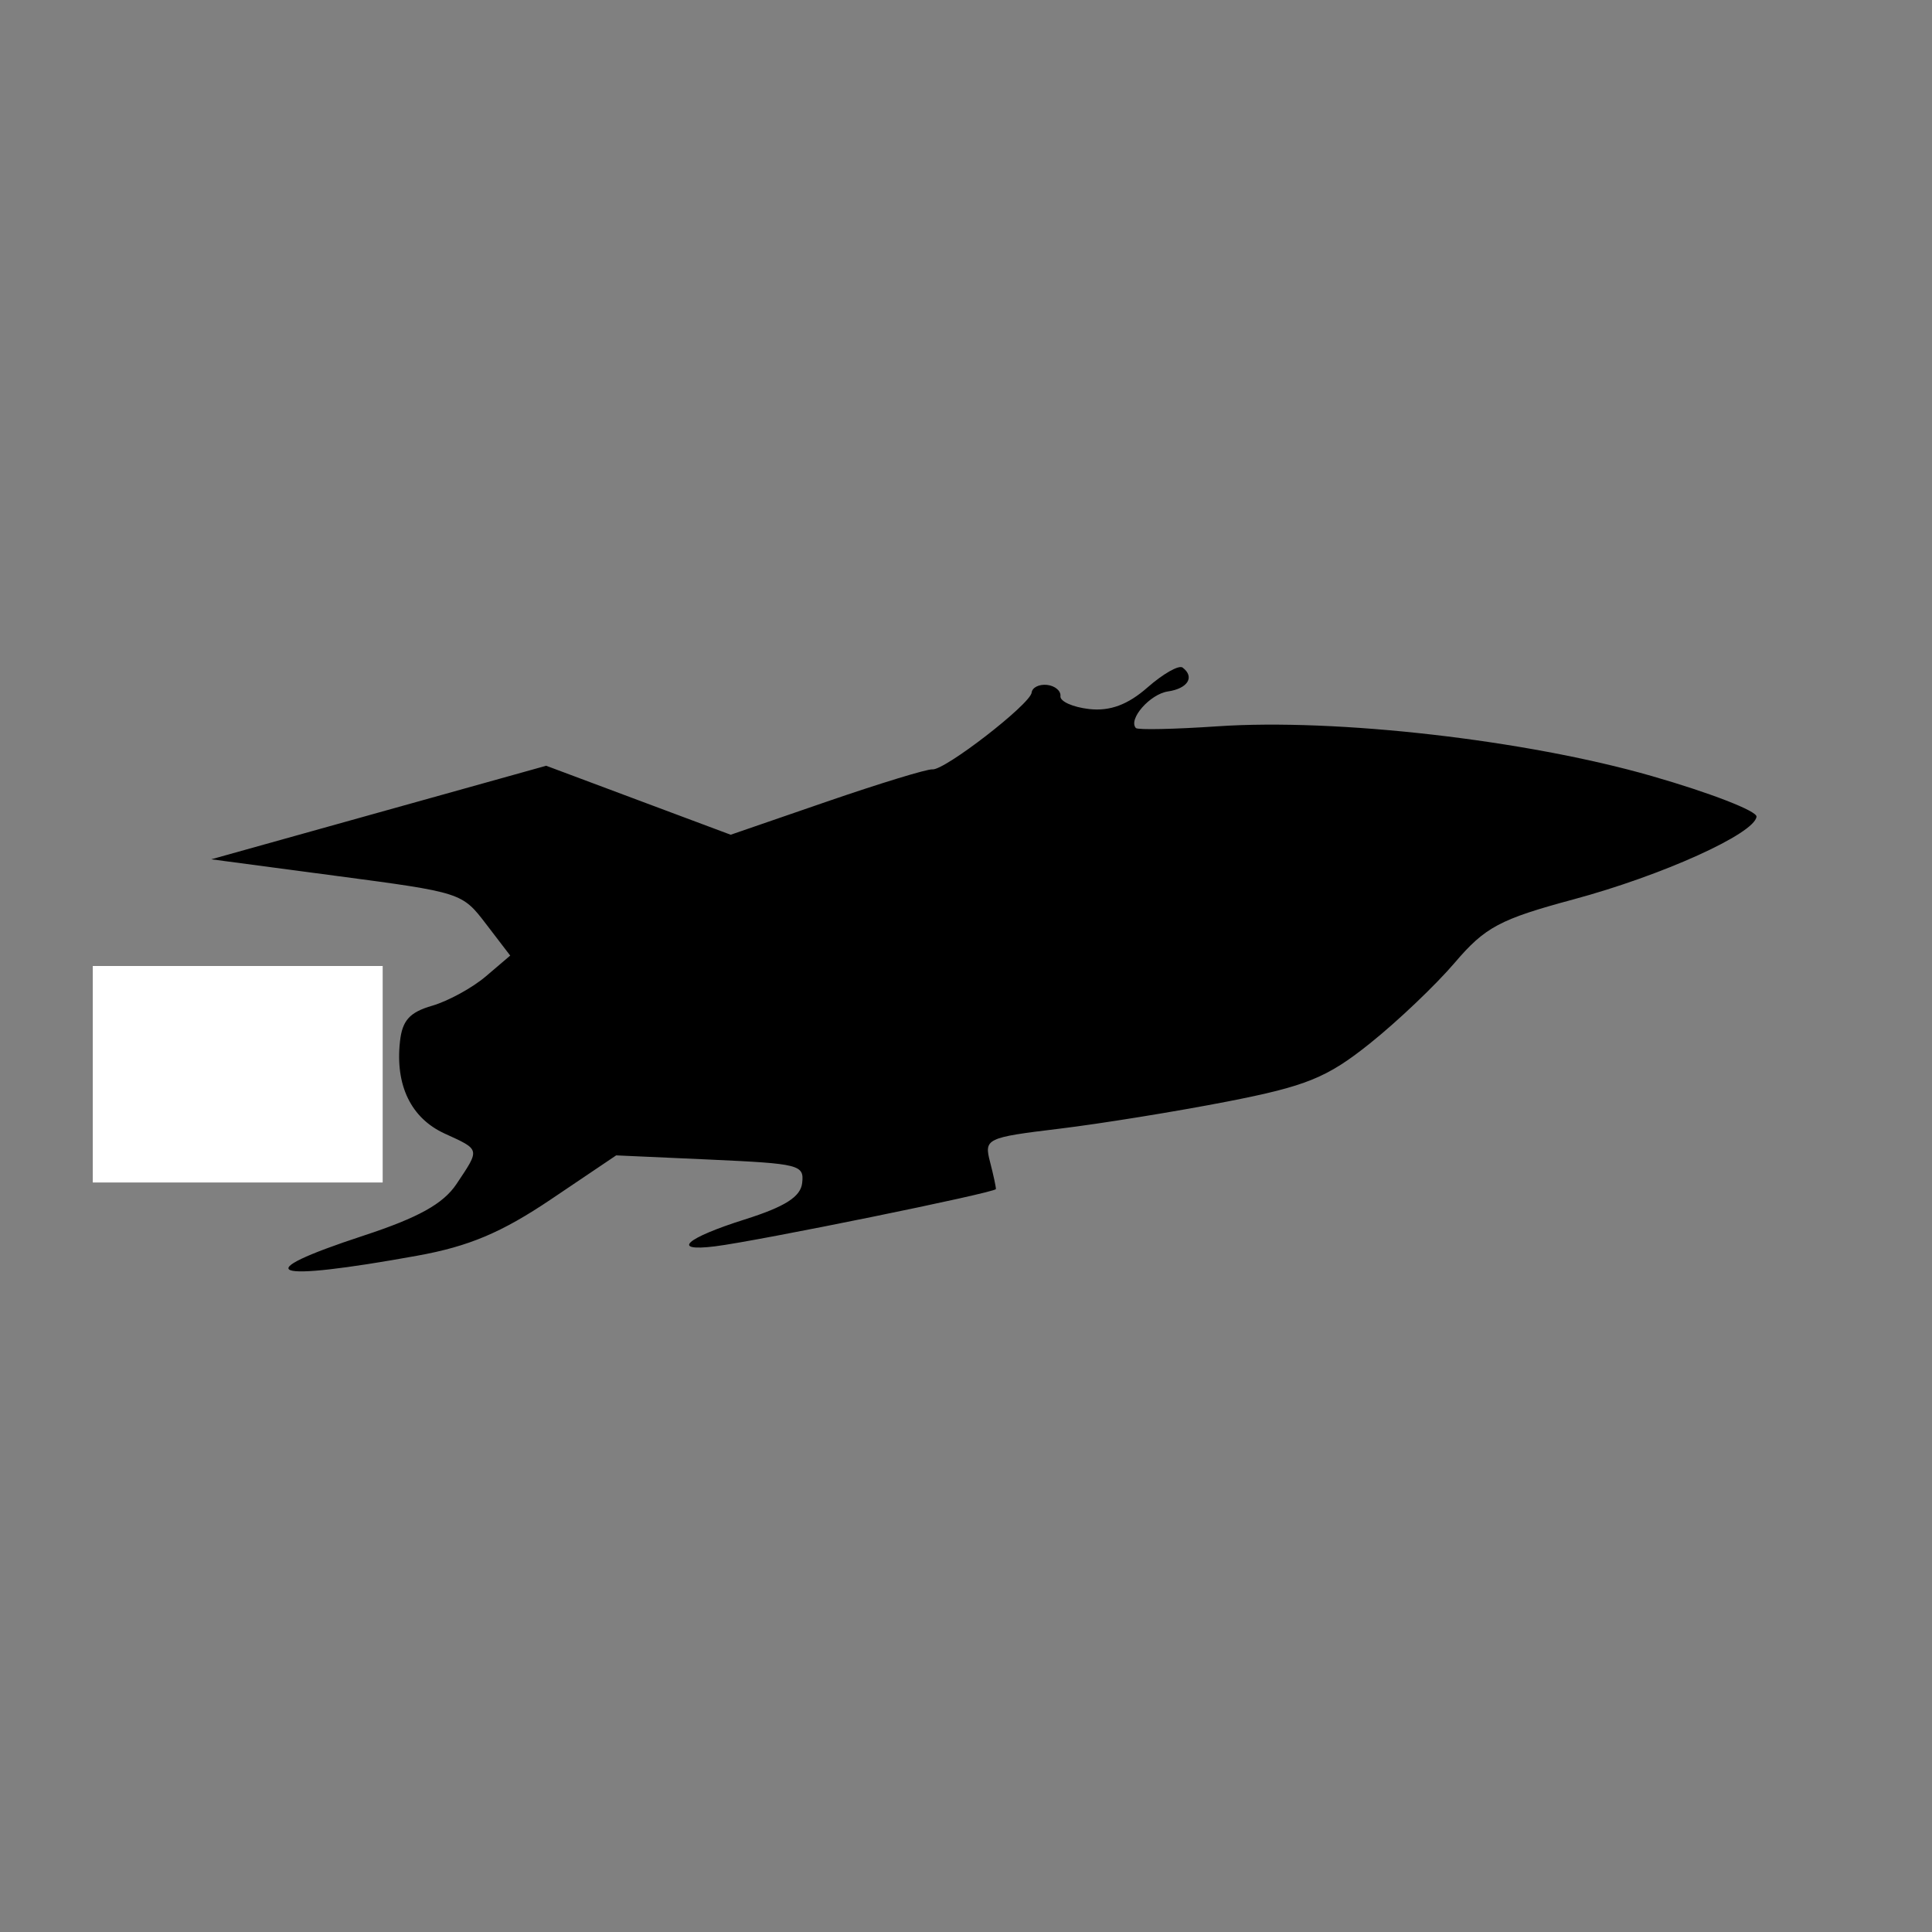<svg xmlns="http://www.w3.org/2000/svg" xmlns:xlink="http://www.w3.org/1999/xlink" width="200" zoomAndPan="magnify" viewBox="0 0 150 150" height="200" preserveAspectRatio="xMidYMid meet" version="1.0"><rect x="0" y="0" width="150" height="150" fill="#808080" stroke="none"/><defs><clipPath id="9b1f4bbbee"><path d="M 13 51 L 137 51 L 137 99 L 13 99 Z M 13 51 " clip-rule="nonzero"/></clipPath><clipPath id="e686cda9c0"><path d="M 0.918 -7.828 L 150 8.746 L 133.426 157.828 L -15.656 141.254 Z M 0.918 -7.828 " clip-rule="nonzero"/></clipPath><clipPath id="d014e2402a"><path d="M 0.918 -7.828 L 150 8.746 L 133.426 157.828 L -15.656 141.254 Z M 0.918 -7.828 " clip-rule="nonzero"/></clipPath><clipPath id="5a1e33c06b"><path d="M 0.918 -7.828 L 150 8.746 L 133.426 157.828 L -15.656 141.254 Z M 0.918 -7.828 " clip-rule="nonzero"/></clipPath><clipPath id="708e5c8d50"><path d="M 7.203 75 L 29.711 75 L 29.711 91.809 L 7.203 91.809 Z M 7.203 75 " clip-rule="nonzero"/></clipPath><clipPath id="20aefbb7de"><path d="M 0.203 0 L 22.711 0 L 22.711 16.809 L 0.203 16.809 Z M 0.203 0 " clip-rule="nonzero"/></clipPath><clipPath id="37b94a1d9f"><rect x="0" width="23" y="0" height="17"/></clipPath></defs><g clip-path="url(#9b1f4bbbee)"><g clip-path="url(#e686cda9c0)"><g clip-path="url(#d014e2402a)"><g clip-path="url(#5a1e33c06b)"><path fill="#000000" d="M 89.094 53.371 C 87.566 54.715 86.18 55.23 84.57 55.051 C 83.293 54.906 82.285 54.457 82.332 54.047 C 82.375 53.637 81.91 53.246 81.297 53.176 C 80.68 53.109 80.141 53.375 80.098 53.77 C 79.996 54.676 73.324 59.836 72.391 59.734 C 72.008 59.691 68.328 60.816 64.215 62.23 L 56.73 64.809 L 49.57 62.133 L 42.406 59.453 L 29.406 63.082 L 16.402 66.715 L 26.137 68.008 C 35.844 69.293 35.875 69.305 37.742 71.746 L 39.613 74.191 L 37.715 75.809 C 36.668 76.699 34.797 77.723 33.551 78.086 C 31.809 78.59 31.234 79.223 31.055 80.852 C 30.676 84.262 31.91 86.812 34.52 88.008 C 37.309 89.285 37.281 89.172 35.445 91.922 C 34.418 93.465 32.48 94.539 28.207 95.941 C 19.094 98.93 20.848 99.582 32.398 97.492 C 36.398 96.77 38.938 95.699 42.77 93.121 L 47.84 89.703 L 55.145 90.031 C 62.09 90.348 62.438 90.434 62.281 91.844 C 62.164 92.918 60.949 93.691 57.816 94.68 C 53.227 96.129 52.047 97.195 55.508 96.766 C 58.844 96.352 77.289 92.594 77.32 92.32 C 77.336 92.188 77.133 91.238 76.867 90.211 C 76.398 88.402 76.566 88.32 82.246 87.633 C 85.469 87.242 91.34 86.293 95.289 85.523 C 101.418 84.328 103.039 83.672 106.359 81.012 C 108.5 79.301 111.465 76.48 112.945 74.746 C 115.301 71.98 116.449 71.367 122.164 69.828 C 129.062 67.969 136.227 64.73 136.375 63.406 C 136.426 62.969 132.766 61.551 128.238 60.25 C 118.492 57.449 103.754 55.762 94.52 56.391 C 91.176 56.617 88.324 56.68 88.188 56.523 C 87.574 55.84 89.289 53.887 90.676 53.684 C 92.223 53.457 92.777 52.562 91.82 51.832 C 91.535 51.609 90.309 52.305 89.094 53.371 M 19.09 83.273 C 10.383 84.688 11.227 85.199 20.805 84.316 C 24.336 83.992 27.41 83.328 27.633 82.848 C 28.129 81.77 28.441 81.754 19.09 83.273 M 18.68 86.965 C 17.695 87.266 17.531 87.484 18.234 87.562 C 18.852 87.633 20.055 87.477 20.914 87.215 C 21.898 86.914 22.062 86.695 21.359 86.613 C 20.742 86.547 19.539 86.703 18.68 86.965 " fill-opacity="1" fill-rule="evenodd"/></g></g></g></g><g clip-path="url(#708e5c8d50)"><g transform="matrix(1, 0, 0, 1, 7, 75)"><g clip-path="url(#37b94a1d9f)"><g clip-path="url(#20aefbb7de)"><path fill="#ffffff" d="M 0.203 0 L 22.723 0 L 22.723 16.809 L 0.203 16.809 Z M 0.203 0 " fill-opacity="1" fill-rule="nonzero"/></g></g></g></g></svg>